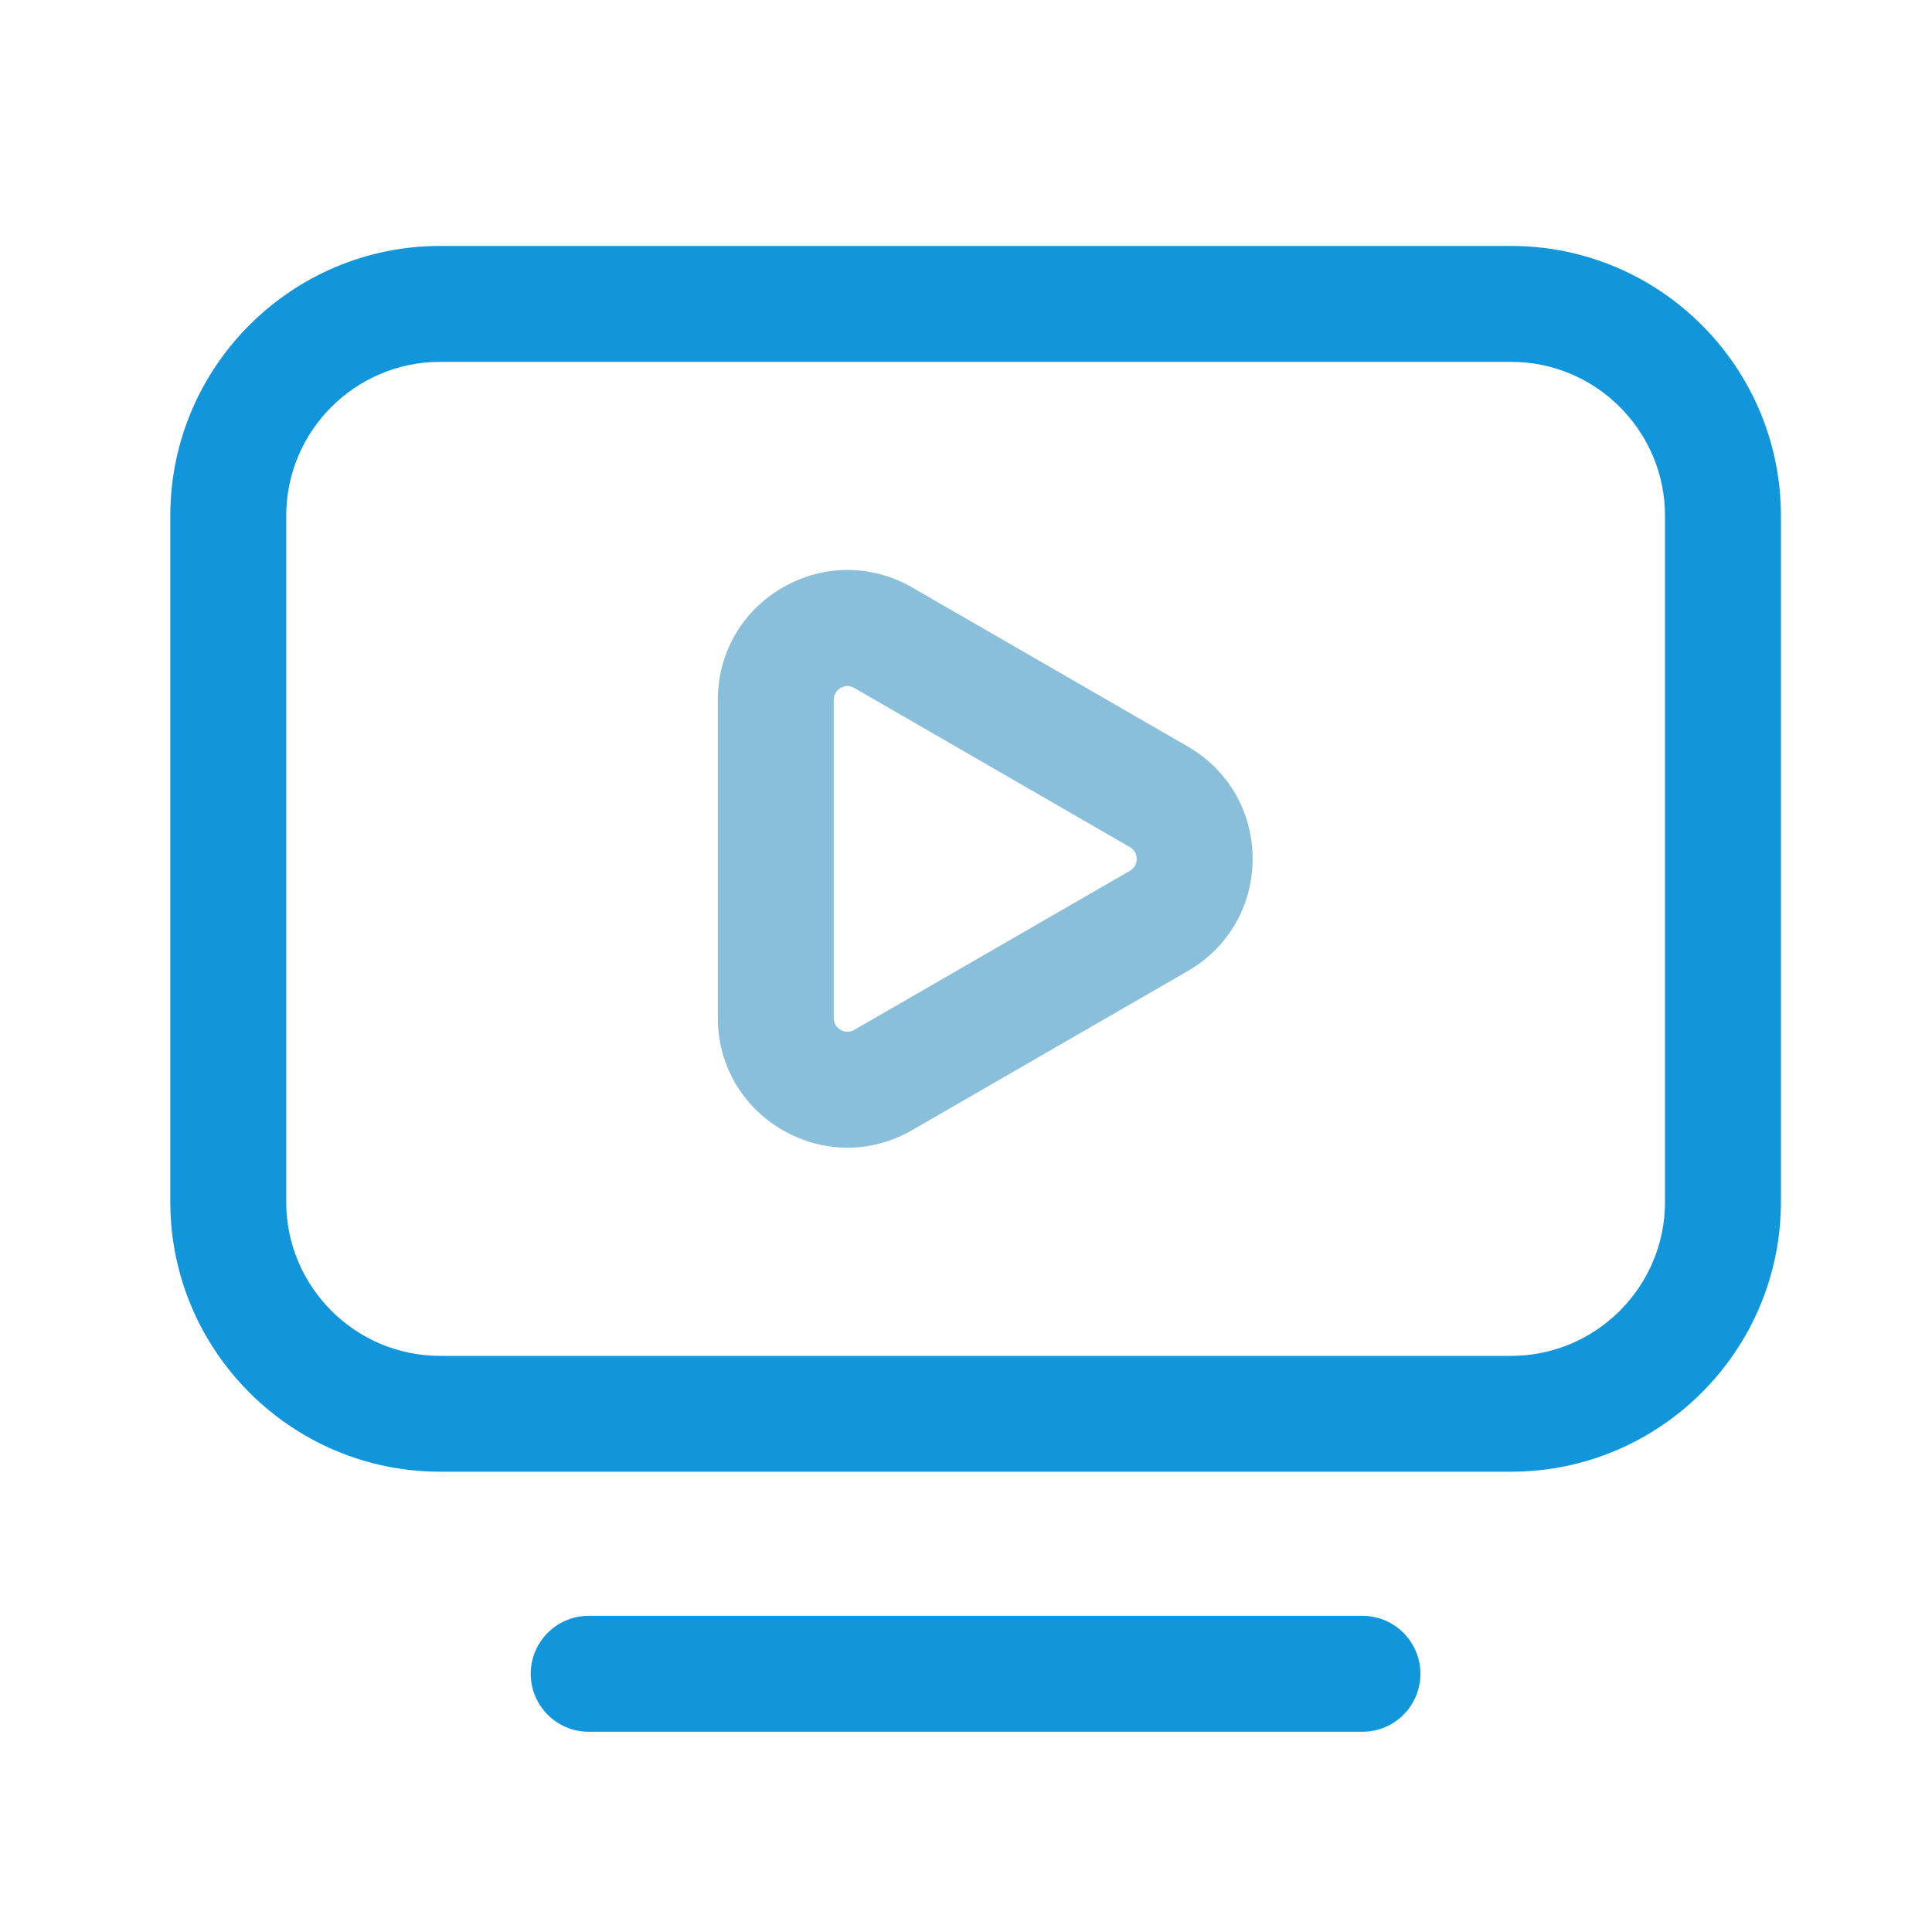 <?xml version="1.0" standalone="no"?><!DOCTYPE svg PUBLIC "-//W3C//DTD SVG 1.1//EN" "http://www.w3.org/Graphics/SVG/1.1/DTD/svg11.dtd"><svg t="1699533431033" class="icon" viewBox="0 0 1024 1024" version="1.1" xmlns="http://www.w3.org/2000/svg" p-id="73979" data-spm-anchor-id="a313x.search_index.0.i189.30253a81LQtG0O" xmlns:xlink="http://www.w3.org/1999/xlink" width="200" height="200"><path d="M800.87 780.032H233.267c-78.848 0-143.002-64.154-143.002-143.002V273.357c0-78.848 64.154-143.002 143.002-143.002h567.654c78.848 0 143.002 64.154 143.002 143.002v363.725c-0.051 78.848-64.205 142.95-143.053 142.95zM233.267 191.795c-44.954 0-81.562 36.557-81.562 81.562v363.725c0 44.954 36.608 81.562 81.562 81.562h567.654c44.954 0 81.562-36.608 81.562-81.562V273.357c0-44.954-36.608-81.562-81.562-81.562H233.267z" fill="#1296db" p-id="73980" data-spm-anchor-id="a313x.search_index.0.i187.30253a81LQtG0O" class=""></path><path d="M449.178 608.307c-11.776 0-23.603-3.123-34.355-9.318-21.504-12.442-34.355-34.662-34.355-59.494V370.893c0-24.832 12.851-47.053 34.355-59.494 21.504-12.39 47.155-12.442 68.71 0l146.022 84.275c21.504 12.442 34.355 34.662 34.355 59.494s-12.851 47.053-34.355 59.494l-146.022 84.275c-10.752 6.246-22.528 9.37-34.355 9.37z m0-244.685c-1.434 0-2.714 0.461-3.635 1.024-1.638 0.973-3.635 2.816-3.635 6.298v168.602c0 3.482 1.997 5.325 3.635 6.298s4.25 1.741 7.27 0l146.022-84.275c2.97-1.741 3.635-4.352 3.635-6.298s-0.614-4.557-3.635-6.298L452.813 364.646c-1.28-0.768-2.509-1.024-3.635-1.024z" fill="#8abfdb" p-id="73981" data-spm-anchor-id="a313x.search_index.0.i186.30253a81LQtG0O" class=""></path><path d="M722.125 917.862h-410.112c-16.947 0-30.72-13.773-30.72-30.72s13.773-30.72 30.72-30.72h410.112c16.947 0 30.72 13.773 30.72 30.72s-13.722 30.72-30.72 30.72z" fill="#1296db" p-id="73982" data-spm-anchor-id="a313x.search_index.0.i188.30253a81LQtG0O" class=""></path></svg>